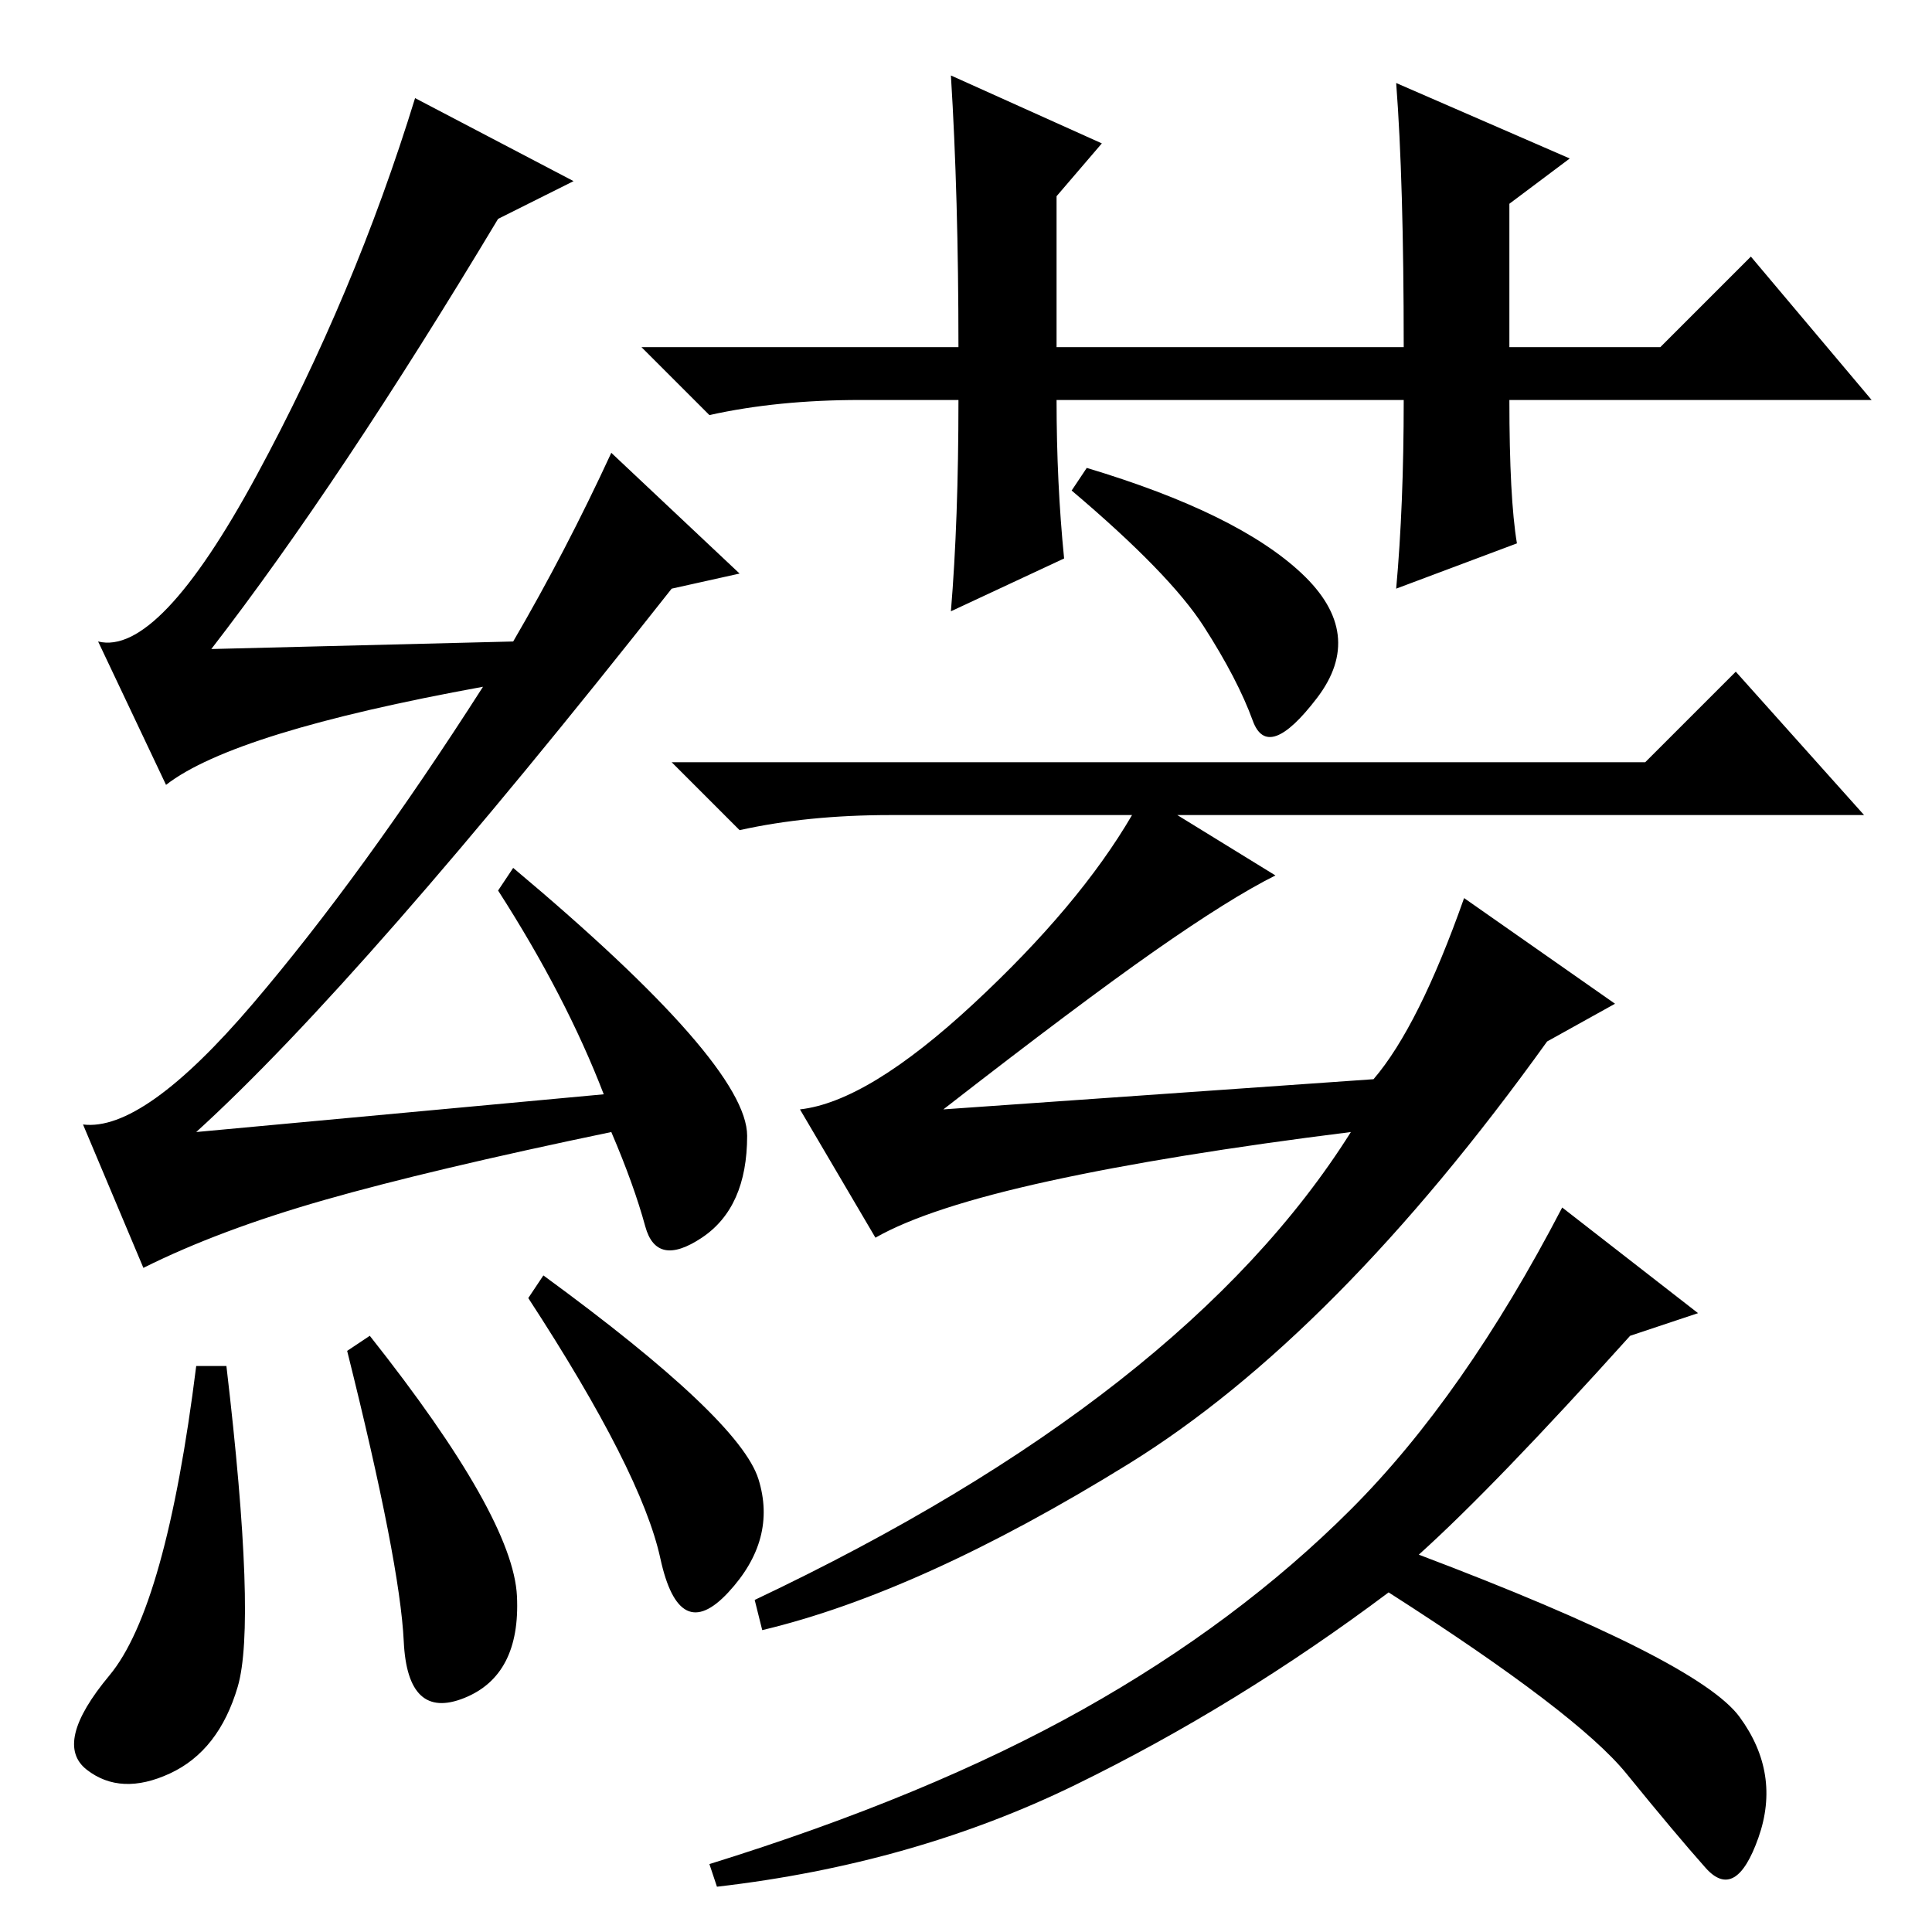 <?xml version="1.0" standalone="no"?>
<!DOCTYPE svg PUBLIC "-//W3C//DTD SVG 1.1//EN" "http://www.w3.org/Graphics/SVG/1.1/DTD/svg11.dtd" >
<svg xmlns="http://www.w3.org/2000/svg" xmlns:xlink="http://www.w3.org/1999/xlink" version="1.1" viewBox="0 -36 256 256">
  <g transform="matrix(1 0 0 -1 0 220)">
   <path fill="currentColor"
d="M201 184l-16 -6q1 11 1 25h-46q0 -11 1 -21l-15 -7q1 12 1 28h-13q-11 0 -20 -2l-9 9h42q0 20 -1 36l20 -9l-6 -7v-20h46q0 22 -1 35l23 -10l-8 -6v-19h20l12 12l16 -19h-48q0 -13 1 -19zM218 155l12 12l17 -19h-91l13 -8q-6 -3 -16 -10t-28 -21l57 4q6 7 12 24l20 -14
l-9 -5q-28 -39 -55.5 -56t-48.5 -22l-1 4q57 27 79 62q-24 -3 -40 -6.5t-23 -7.5l-10 17q9 1 23 14t21 25h-32q-11 0 -20 -2l-9 9h129zM225 82l-9 -3q-18 -20 -28 -29q37 -14 42.5 -21.5t2.5 -16t-7 -4t-10.5 12.5t-31.5 24q-20 -15 -41.5 -25.5t-47.5 -13.5l-1 3
q29 9 49.5 20.5t35.5 26.5t28 40zM144 194q20 -6 28.5 -14t2 -16.5t-8.5 -3t-6.5 12.5t-17.5 18zM30 75q4 -34 1.5 -42.5t-9 -11.5t-11 0.5t3 12.5t11.5 41h4zM46 77l3 2q19 -24 19.5 -34.5t-7 -13.5t-8 7.5t-7.5 38.5zM72 87q26 -19 28.5 -27t-4 -15t-9 4.5t-17.5 34.5z
M66 227q-21 -35 -38 -57l40 1q7 12 13 25l17 -16l-9 -2q-41 -52 -63 -72l54 5q-5 13 -14 27l2 3q31 -26 31 -35.5t-6 -13.5t-7.5 1.5t-4.5 12.5q-24 -5 -38 -9t-24 -9l-8 19q8 -1 22.5 16t30.5 42q-33 -6 -42 -13l-9 19q8 -2 21 22t21 50l21 -11z" />
  </g>

</svg>
